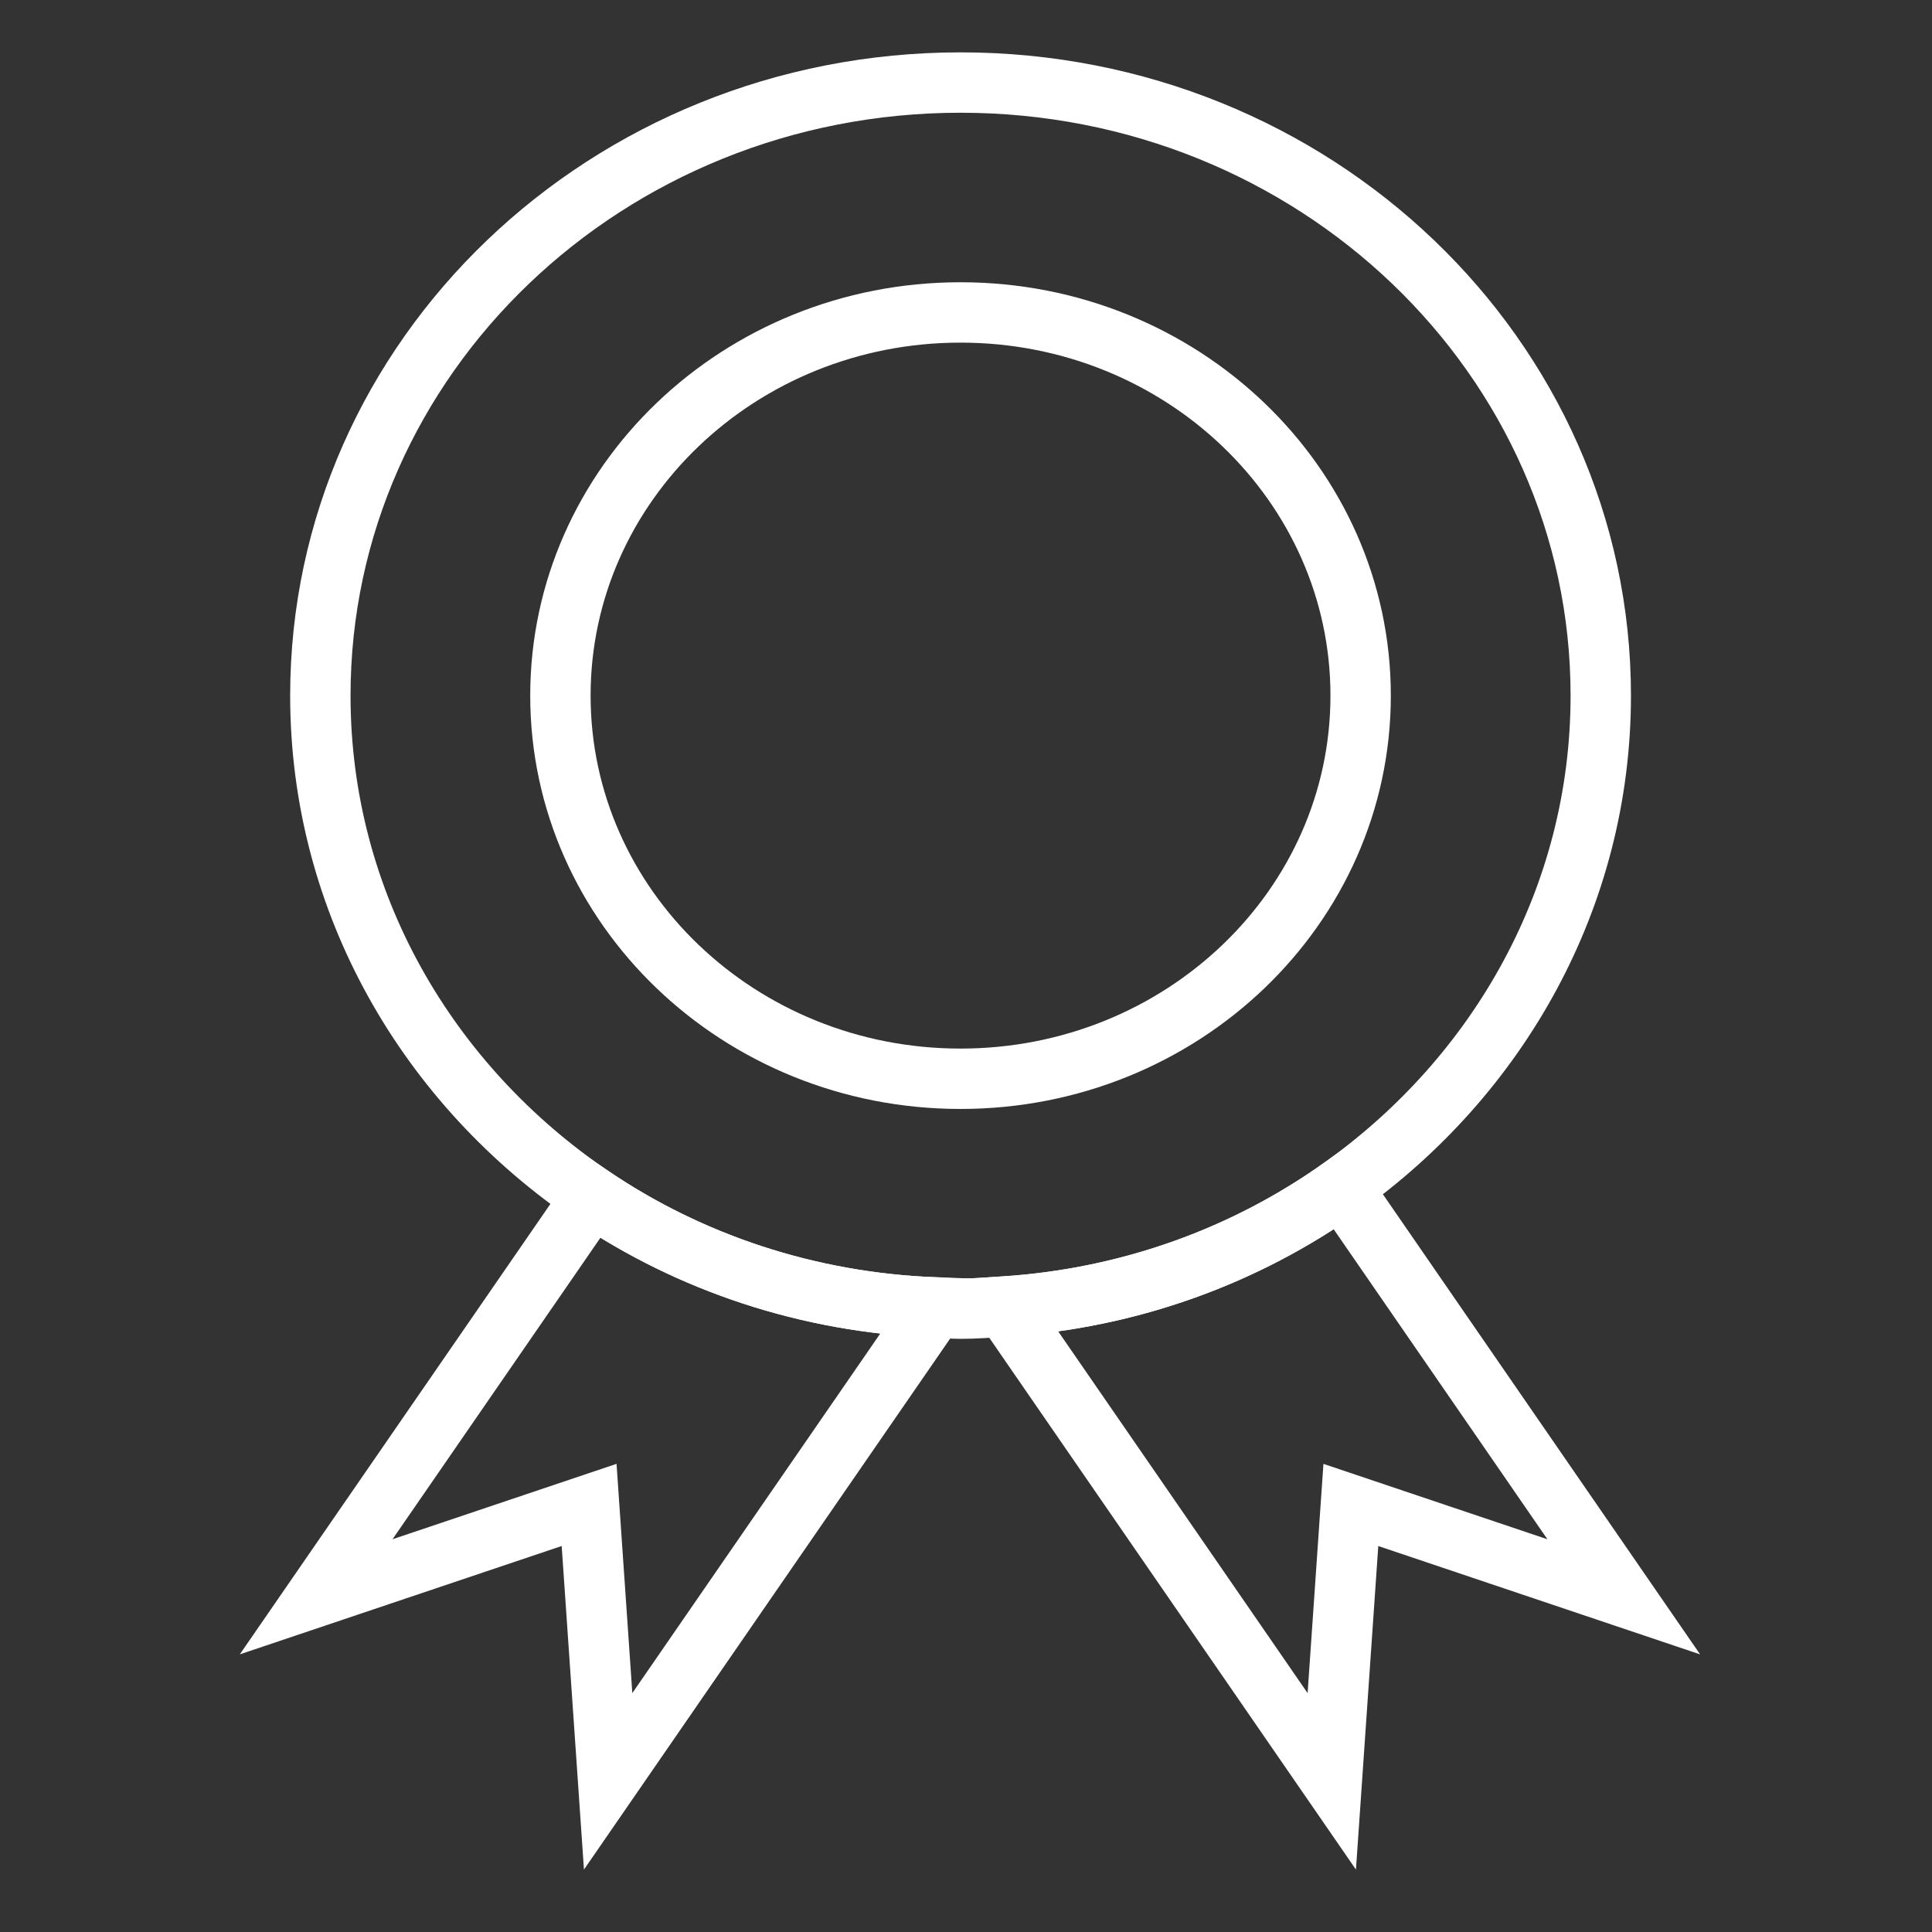<?xml version="1.0" ?><!DOCTYPE svg  PUBLIC '-//W3C//DTD SVG 1.1//EN'  'http://www.w3.org/Graphics/SVG/1.1/DTD/svg11.dtd'><svg enable-background="new 0 0 128 128" height="128px" id="Layer_1" version="1.1" viewBox="0 0 128 128" width="128px" xml:space="preserve" xmlns="http://www.w3.org/2000/svg" xmlns:xlink="http://www.w3.org/1999/xlink"><rect x="0" y="0" width="128" height="128" fill="#333333" stroke="none"/><g><g><path d="M88.879,78.67    c-6.326,4.503-13.99,7.348-22.335,7.891l21.69,31.459l1.264-18.313l18.081,6.087L88.879,78.67z" fill="none" stroke="#fff" stroke-miterlimit="10" stroke-width="4"/><path d="M20.947,105.792l18.083-6.087l1.261,18.313    l21.652-31.398c-8.439-0.32-16.238-2.977-22.709-7.348L20.947,105.792z" fill="none" stroke="#fff" stroke-miterlimit="10" stroke-width="4"/><path d="M106.055,46.086    c0-22.434-18.992-40.617-42.418-40.617c-23.422,0-42.413,18.184-42.413,40.617c0,13.723,7.128,25.832,18.012,33.186    c6.471,4.373,14.27,7.027,22.709,7.349c0.565,0.021,1.121,0.082,1.692,0.082c0.982,0,1.943-0.077,2.908-0.142    c8.345-0.543,16.009-3.388,22.335-7.891C99.284,71.27,106.055,59.448,106.055,46.086z" fill="none" stroke="#fff" stroke-miterlimit="10" stroke-width="4"/></g><path d="M90.146,46.086   c0,14.019-11.867,25.385-26.511,25.385c-14.639,0-26.506-11.366-26.506-25.385c0-14.02,11.867-25.386,26.506-25.386   C78.279,20.7,90.146,32.066,90.146,46.086z" fill="none" stroke="#fff" stroke-miterlimit="10" stroke-width="4"/></g></svg>